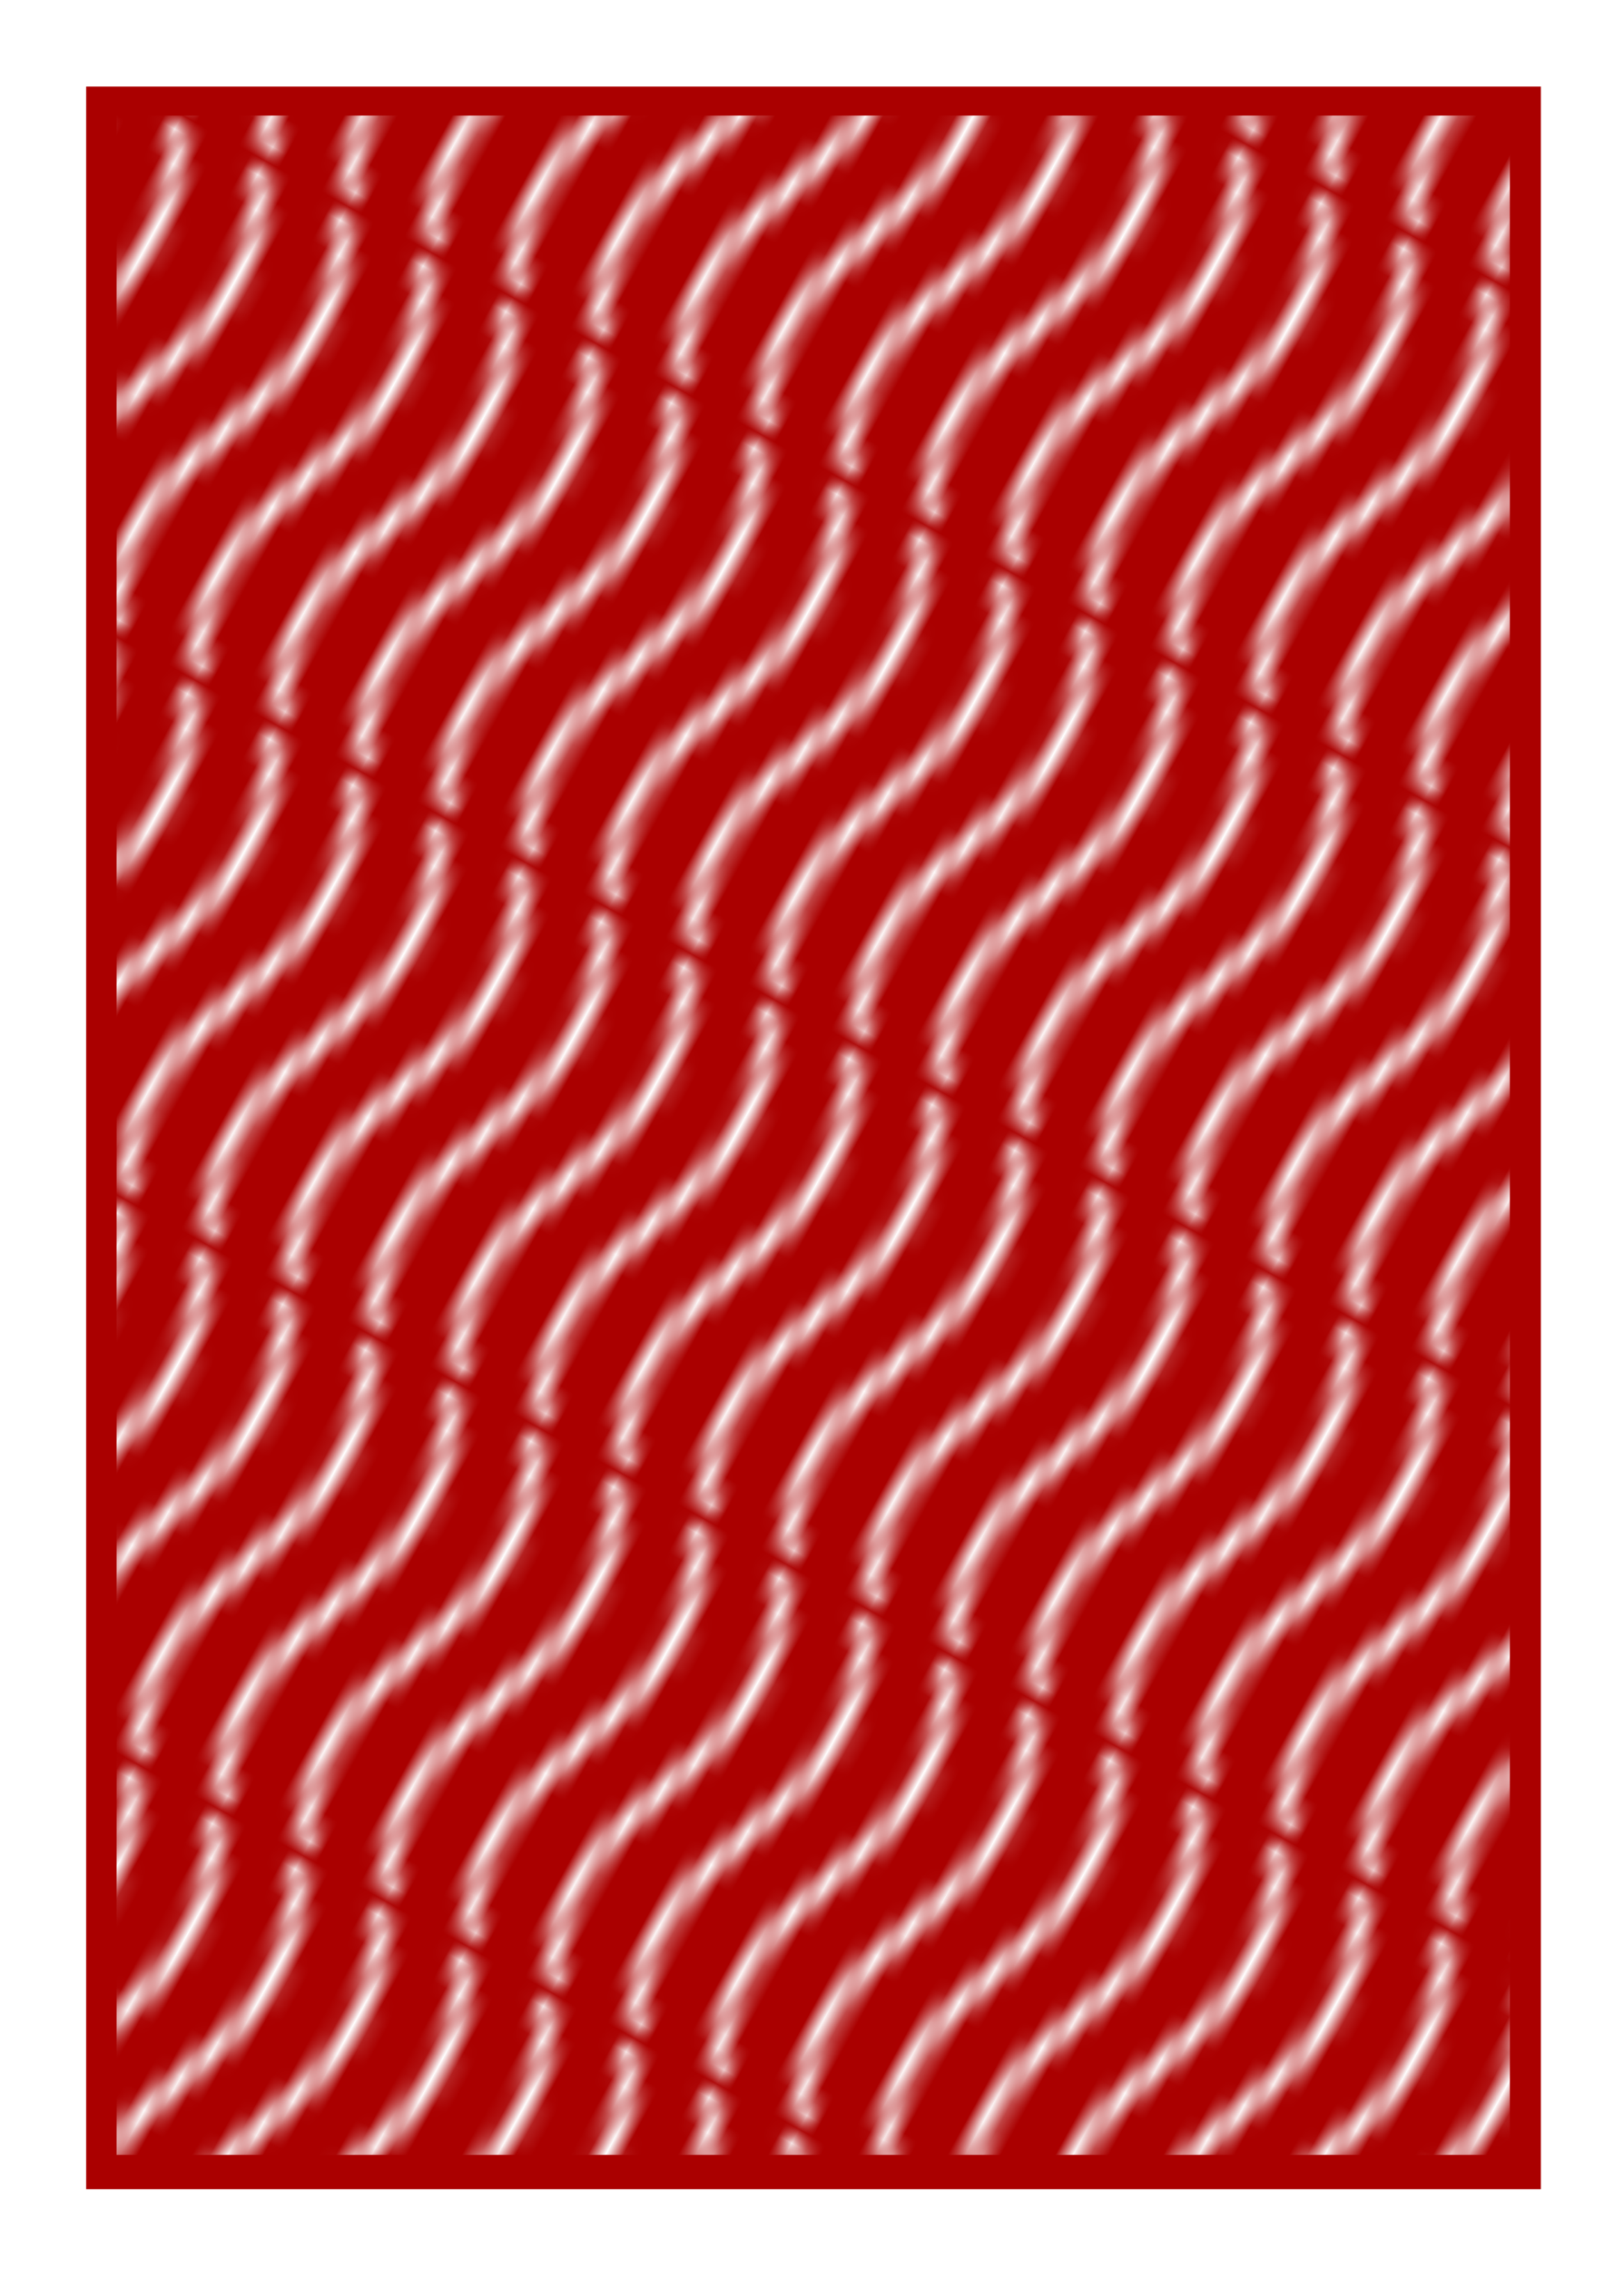 <?xml version="1.0" encoding="utf-8"?>
<svg viewBox="0 0 238.111 332.598" width="238.111" height="332.598" xmlns="http://www.w3.org/2000/svg" xmlns:xlink="http://www.w3.org/1999/xlink">
  <defs>
    <pattern id="pattern33531" patternTransform="matrix(0.295,-0.535,0.535,0.295,327.496,46.336)" xlink:href="#pattern32202-3"/>
    <pattern id="pattern32202-3" patternTransform="matrix(0.295,-0.535,0.535,0.295,399.597,152.449)" xlink:href="#pattern32194-1"/>
    <pattern id="pattern32194-1" patternTransform="matrix(0.295,-0.535,0.535,0.295,-532.05,1405.965)" xlink:href="#pattern32144-0"/>
    <pattern id="pattern32144-0" patternTransform="matrix(0.295,-0.535,0.535,0.295,-244.284,1755.693)" xlink:href="#pattern32122-5"/>
    <pattern id="pattern32122-5" patternTransform="matrix(0.295,-0.535,0.535,0.295,-253.817,1629.385)" xlink:href="#pattern32096-0"/>
    <pattern id="pattern32096-0" patternTransform="matrix(0.295,-0.535,0.535,0.295,-137.042,1580.292)" xlink:href="#pattern32058-3"/>
    <pattern id="pattern32058-3" patternTransform="matrix(0.295,-0.535,0.535,0.295,91.645,1795.98)" xlink:href="#pattern32048-0"/>
    <pattern id="pattern32048-0" patternTransform="matrix(0.295,-0.535,0.535,0.295,91.645,1688.136)" xlink:href="#pattern32042-1"/>
    <pattern id="pattern32042-1" patternTransform="matrix(0.295,-0.535,0.535,0.295,91.645,1580.292)" xlink:href="#pattern32020-4"/>
    <pattern id="pattern32020-4" patternTransform="matrix(0.295,-0.535,0.535,0.295,218.761,1918.575)" xlink:href="#pattern32014-4"/>
    <pattern id="pattern32014-4" patternTransform="matrix(0.295,-0.535,0.535,0.295,244.022,1746.035)" xlink:href="#pattern31997-9"/>
    <pattern id="pattern31997-9" patternTransform="matrix(0.295,-0.535,0.535,0.295,244.104,1472.448)" xlink:href="#pattern5217-4-8"/>
    <pattern id="pattern5217-4-8" patternTransform="matrix(0.295,-0.535,0.535,0.295,-238.14,2089.743)" xlink:href="#pattern4628-5-1"/>
    <pattern id="pattern4628-5-1" patternTransform="matrix(0.188,-0.341,0.326,0.197,1000.873,890.85)" xlink:href="#pattern4596-4-2"/>
    <pattern id="pattern4596-4-2" patternTransform="matrix(0.188,-0.341,0.326,0.197,1832.69,943.512)" xlink:href="#pattern4570-2-8"/>
    <pattern id="pattern4570-2-8" patternTransform="matrix(0.188,-0.341,0.326,0.197,1973.919,889.653)" xlink:href="#pattern4516-2-3"/>
    <pattern id="pattern4516-2-3" patternTransform="matrix(0.188,-0.341,0.326,0.197,2955.717,986.08)" xlink:href="#pattern29464-1-0-7"/>
    <pattern id="pattern29464-1-0-7" patternTransform="matrix(0.188,-0.341,0.326,0.197,-897.932,986.08)" xlink:href="#pattern28569-3-0-4"/>
    <pattern id="pattern28569-3-0-4" patternTransform="matrix(0.219,-0.38,0.38,0.219,-36.019,239.439)" xlink:href="#Wavywhite-5-1-2"/>
    <pattern id="Wavywhite-5-1-2" height="5.181" width="30.066" patternUnits="userSpaceOnUse">
      <path id="path28480-0-7-5" d="M 7.597,0.061 C 5.079,-0.187 2.656,0.302 -0.01,1.788 L -0.01,3.061 C 2.773,1.431 5.173,1.052 7.472,1.280 C 9.770,1.508 11.969,2.361 14.253,3.218 C 18.820,4.931 23.804,6.676 30.066,3.061 L 30.062,1.788 C 23.622,5.497 19.246,3.770 14.691,2.061 C 12.413,1.207 10.115,0.311 7.597,0.061 z " style="fill:white;stroke:none;"/>
    </pattern>
  </defs>
  <g transform="matrix(3.78, 0, 0, 3.78, -1357.64, -76.831)" id="g33544">
    <g transform="translate(359.208,-188.672)" id="g29447">
      <rect style="opacity:1;vector-effect:none;fill:#ffffff;fill-opacity:1;stroke:none;stroke-width:0.4;stroke-linecap:square;stroke-linejoin:miter;stroke-miterlimit:4;stroke-dasharray:none;stroke-dashoffset:0;stroke-opacity:1;paint-order:normal" id="rect27131" width="63" height="88" x="0" y="209" rx="3" ry="3"/>
      <g transform="matrix(0.874,0,0,0.91,-1.412,16.987)" id="g28583" style="stroke:#aa0000;stroke-width:1.56;stroke-miterlimit:4;stroke-dasharray:none;stroke-opacity:1">
        <rect y="215.47" x="6.17" height="88" width="63" id="rect28579" style="opacity:1;vector-effect:none;fill:#aa0000;fill-opacity:1;stroke:#aa0000;stroke-width:1.56;stroke-linecap:square;stroke-linejoin:miter;stroke-miterlimit:4;stroke-dasharray:none;stroke-dashoffset:0;stroke-opacity:1;paint-order:normal"/>
      </g>
    </g>
    <rect style="opacity:1;vector-effect:none;fill:url(#pattern33531);fill-opacity:1;stroke:none;stroke-width:1.37;stroke-linecap:square;stroke-linejoin:miter;stroke-miterlimit:4;stroke-dasharray:none;stroke-dashoffset:0;stroke-opacity:1;paint-order:normal" id="rect32200-0" width="54.042" height="79.044" x="363.687" y="24.806"/>
  </g>
</svg>